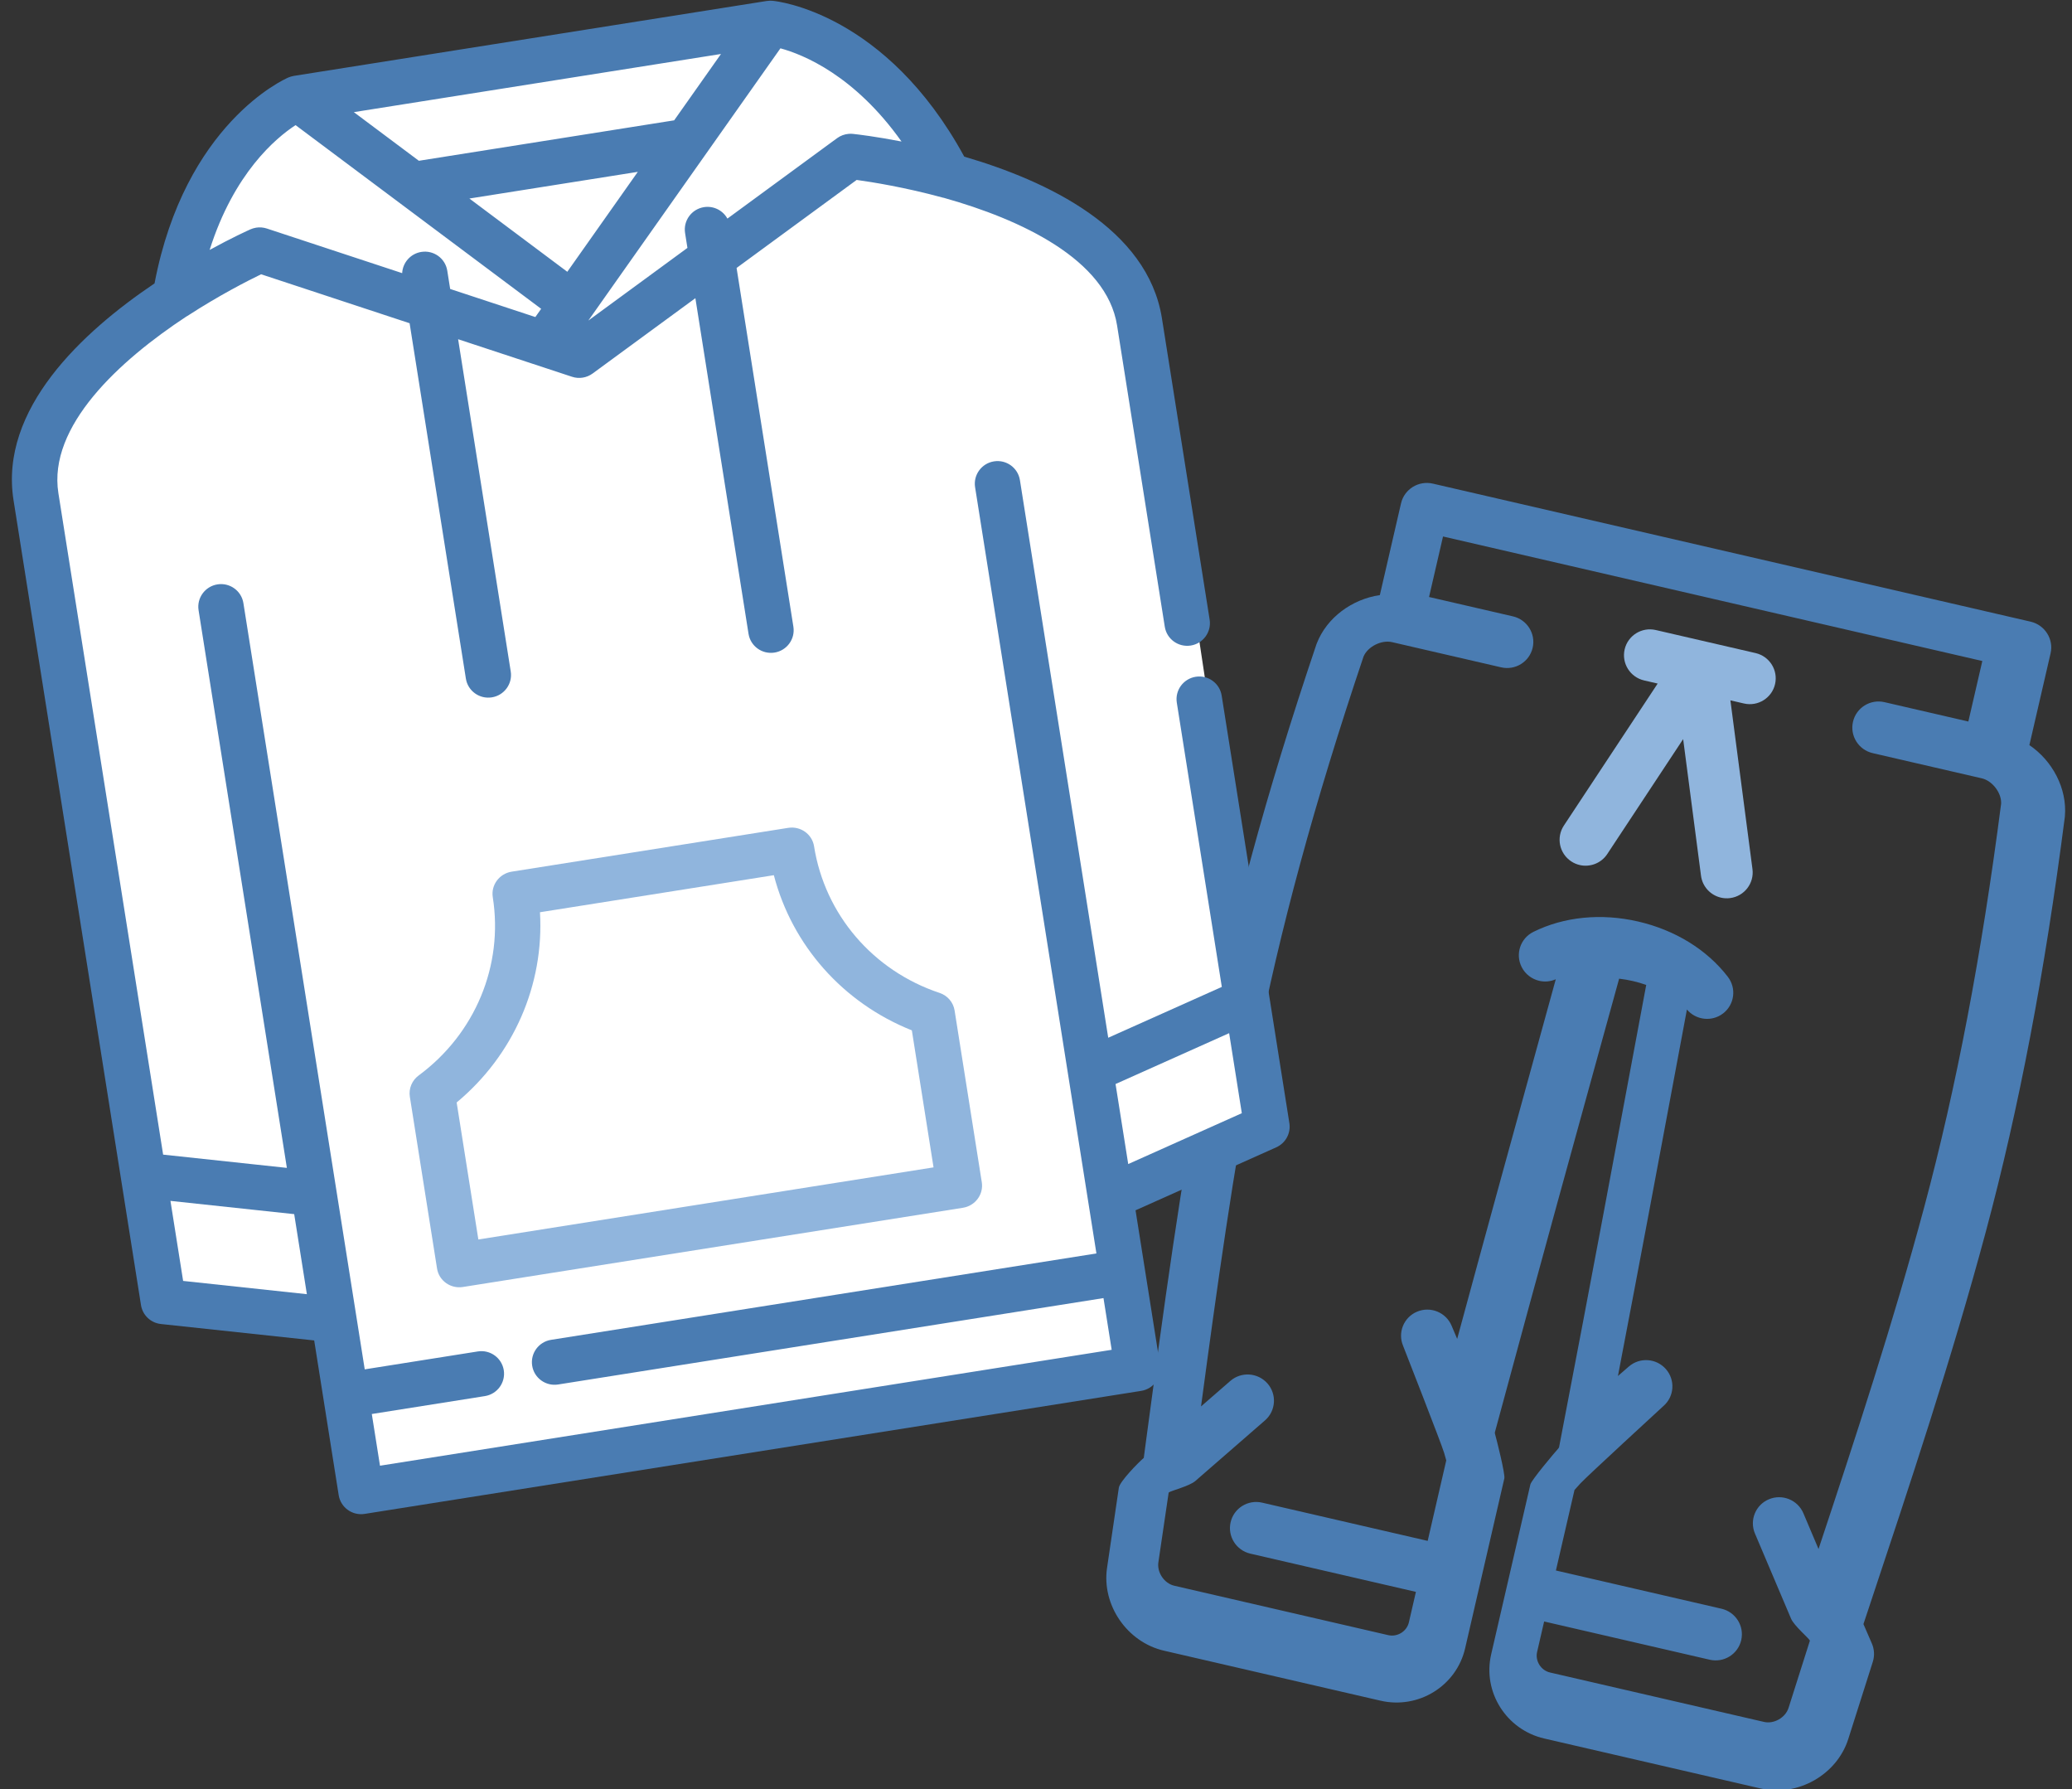 <?xml version="1.0" encoding="UTF-8" standalone="no"?>
<svg width="139px" height="120px" viewBox="0 0 139 120" version="1.1" xmlns="http://www.w3.org/2000/svg" xmlns:xlink="http://www.w3.org/1999/xlink">
    <rect x="0" y="0" width="139" height="120" fill="#333333" stroke="none"/>
    <!-- Generator: Sketch 50.2 (55047) - http://www.bohemiancoding.com/sketch -->
    <title>Group 5</title>
    <desc>Created with Sketch.</desc>
    <defs></defs>
    <g id="design" stroke="none" stroke-width="1" fill="none" fill-rule="evenodd">
        <g id="home" transform="translate(-775, -847)">
            <g id="specialty-03" transform="translate(735, 816)">
                <g id="Group-5" transform="translate(36, 27)">
                    <path d="M136.017,106.961 L135.912,108.065 C136.145,108.378 136.755,109.205 136.755,109.205 C137.008,109.546 137.128,109.968 137.094,110.39 L136.655,115.803 C136.453,118.316 134.224,120.36 131.687,120.36 L116.775,120.36 C114.162,120.36 112.035,118.252 112.035,115.662 L112.035,103.966 C112.035,103.668 113.141,101.514 113.329,101.174 C113.335,101.148 113.343,101.123 113.349,101.098 C113.114,94.781 112.922,89.86 112.729,85.203 C112.56,81.094 112.386,76.984 112.21,72.875 L112.071,69.575 C111.765,69.541 111.453,69.523 111.139,69.523 C110.824,69.523 110.513,69.541 110.206,69.575 L110.046,73.338 C109.879,77.293 109.71,81.248 109.548,85.203 C109.357,89.836 109.159,94.9 108.928,101.099 C108.934,101.124 108.942,101.148 108.948,101.173 C109.149,101.538 110.242,103.668 110.242,103.966 L110.242,115.662 C110.242,118.252 108.115,120.359 105.502,120.359 L90.591,120.359 C88.054,120.359 85.824,118.316 85.622,115.803 L85.184,110.39 C85.15,109.968 86.082,108.445 86.364,108.065 L86.26,106.971 C85.443,98.336 84.597,89.406 84.284,80.588 C83.981,72.015 84.338,62.763 85.374,52.306 C85.377,52.28 85.38,52.255 85.384,52.229 C85.65,50.382 87.036,48.795 88.778,48.121 L88.778,41.805 C88.778,40.828 89.577,40.035 90.563,40.035 L131.714,40.035 C132.7,40.035 133.499,40.828 133.499,41.805 L133.499,48.121 C135.241,48.795 136.627,50.382 136.892,52.229 C136.896,52.255 136.9,52.281 136.902,52.306 C137.939,62.761 138.296,72.013 137.992,80.588 C137.68,89.404 136.834,98.329 136.017,106.961 Z M132.663,109.954 C132.556,109.809 131.404,109.223 131.099,108.803 L127.455,103.785 C126.884,102.999 127.062,101.901 127.852,101.334 C128.641,100.767 129.745,100.944 130.315,101.729 L131.845,103.838 C132.586,95.961 133.313,87.868 133.594,79.911 C133.889,71.579 133.542,62.575 132.536,52.384 C132.416,51.674 131.625,51.01 130.889,51.01 L123.379,51.01 C122.405,51.01 121.616,50.225 121.616,49.256 C121.616,48.286 122.405,47.501 123.379,47.501 L129.153,47.501 L129.153,43.336 L92.023,43.336 L92.023,47.501 L97.797,47.501 C98.771,47.501 99.561,48.286 99.561,49.256 C99.561,50.225 98.771,51.01 97.797,51.01 L90.287,51.01 C89.551,51.01 88.76,51.673 88.639,52.383 C87.635,62.576 87.288,71.581 87.582,79.911 C87.863,87.868 88.591,95.96 89.33,103.837 L90.861,101.729 C91.432,100.943 92.535,100.767 93.325,101.334 C94.115,101.901 94.292,102.998 93.722,103.785 L90.078,108.803 C89.772,109.223 88.62,109.809 88.514,109.953 L88.894,114.671 C88.949,115.357 89.6,115.959 90.287,115.959 L105.019,115.959 C105.646,115.959 106.174,115.433 106.174,114.811 L106.174,112.714 L94.775,112.714 C93.801,112.714 93.011,111.928 93.011,110.959 C93.011,109.99 93.801,109.204 94.775,109.204 L106.174,109.204 L106.174,103.665 L105.927,103.215 C105.643,102.7 101.627,96.833 101.627,96.833 C101.057,96.048 101.235,94.951 102.024,94.384 C102.814,93.816 103.917,93.992 104.488,94.778 L105.054,95.559 C105.21,91.449 105.353,87.842 105.492,84.467 C105.653,80.545 105.819,76.622 105.984,72.7 L106.074,70.569 C105.759,70.805 105.387,70.921 105.018,70.921 C104.51,70.921 104.005,70.704 103.657,70.284 C103.036,69.537 103.142,68.43 103.893,67.813 C105.667,66.356 108.045,65.553 110.589,65.553 C113.133,65.553 115.511,66.356 117.283,67.813 C118.035,68.43 118.141,69.537 117.52,70.284 C116.917,71.011 115.851,71.128 115.102,70.568 L115.173,72.24 C115.345,76.315 115.518,80.391 115.685,84.467 C115.826,87.872 115.965,91.421 116.122,95.558 L116.689,94.778 C117.259,93.992 118.363,93.815 119.152,94.383 C119.942,94.951 120.12,96.048 119.549,96.833 C119.549,96.833 115.56,102.655 115.288,103.146 L115.002,103.664 L115.002,109.204 L126.402,109.204 C127.376,109.204 128.166,109.99 128.166,110.959 C128.166,111.928 127.376,112.714 126.402,112.714 L115.002,112.714 L115.002,114.811 C115.002,115.433 115.531,115.959 116.158,115.959 L130.889,115.959 C131.576,115.959 132.227,115.357 132.282,114.671 L132.663,109.954 Z" id="009-sweat-pants" fill="#4A7CB2" transform="translate(111.138, 80.198) rotate(13) translate(-111.138, -80.198) "></path>
                    <path d="M123.061,60.982 C123.396,61.88 122.936,62.879 122.035,63.212 C121.836,63.287 121.631,63.321 121.429,63.321 C120.722,63.321 120.058,62.889 119.797,62.191 L116.568,53.531 L113.34,62.191 C113.079,62.889 112.414,63.321 111.708,63.321 C111.506,63.321 111.301,63.287 111.102,63.212 C110.2,62.879 109.741,61.88 110.076,60.982 L114.064,50.286 L113.131,50.286 C112.17,50.286 111.39,49.509 111.39,48.551 C111.39,47.593 112.17,46.816 113.131,46.816 L120.006,46.816 C120.967,46.816 121.746,47.593 121.746,48.551 C121.746,49.509 120.967,50.286 120.006,50.286 L119.072,50.286 L123.061,60.982 Z" id="Path" fill="#90B5DD" transform="translate(116.568, 55.069) rotate(13) translate(-116.568, -55.069) "></path>
                    <g id="010-hoodie-1" transform="translate(47, 54) rotate(-9) translate(-47, -54) translate(8, 6)">
                        <polygon id="Path-3" fill="#FFFFFF" points="50.779 95.201 65.249 94.293 65.314 82.857 76.839 80.048 77.208 31.873 75.138 20.831 66.575 13.95 56.467 1.889 22.413 1.693 19.214 4.883 15.84 8.42 13.707 12.407 6.352 17.321 2.995 21.929 1.931 28.647 1.513 70.444 1.822 79.566 12.481 82.632 12.546 94.482"></polygon>
                        <path d="M76.477,49.268 C75.636,49.268 74.953,49.947 74.953,50.784 L74.953,70.086 L66.893,72.262 L66.893,34.398 C66.893,33.561 66.212,32.882 65.37,32.882 C64.529,32.882 63.848,33.561 63.848,34.398 L63.848,86.426 L26.807,86.426 C25.965,86.426 25.284,87.105 25.284,87.942 C25.284,88.779 25.966,89.458 26.807,89.458 L63.848,89.458 L63.848,92.969 L14.151,92.969 L14.151,89.458 L21.832,89.458 C22.673,89.458 23.355,88.779 23.355,87.942 C23.355,87.105 22.673,86.426 21.832,86.426 L14.151,86.426 L14.151,34.398 C14.151,33.561 13.47,32.882 12.629,32.882 C11.787,32.882 11.106,33.561 11.106,34.398 L11.106,72.263 L3.046,70.086 L3.046,25.17 C3.046,20.621 8.48,17.028 13.383,14.81 C13.409,14.8 13.437,14.792 13.462,14.781 C15.776,13.75 17.828,13.085 18.775,12.798 L28.1,17.599 L28.1,41.73 C28.1,42.568 28.783,43.245 29.624,43.245 C30.464,43.245 31.147,42.568 31.147,41.73 L31.147,19.168 L38.3,22.85 C38.739,23.076 39.26,23.076 39.699,22.85 L47.298,18.938 L47.298,41.73 C47.298,42.567 47.981,43.245 48.822,43.245 C49.662,43.245 50.345,42.567 50.345,41.73 L50.345,17.369 L59.224,12.798 C60.199,13.093 62.344,13.789 64.741,14.872 C64.766,14.883 64.79,14.891 64.816,14.9 C69.666,17.125 74.953,20.684 74.953,25.17 L74.953,45.631 C74.953,46.469 75.635,47.147 76.477,47.147 C77.318,47.147 78,46.469 78,45.631 L78,25.17 C78,19.058 71.826,14.852 66.599,12.385 C62.912,2.036 55.835,0.124 55.529,0.048 C55.5,0.039 55.47,0.037 55.441,0.031 C55.412,0.026 55.384,0.019 55.355,0.015 C55.306,0.008 55.256,0.005 55.206,0.005 C55.188,0.004 55.171,0 55.152,0 L23.025,0 C23.009,0 22.993,0.003 22.977,0.004 C22.925,0.005 22.873,0.008 22.821,0.015 C22.793,0.018 22.764,0.026 22.735,0.031 C22.706,0.037 22.677,0.039 22.648,0.048 C22.345,0.124 15.314,2.025 11.617,12.284 C6.345,14.735 0,18.973 0,25.17 L0,79.821 C0,80.506 0.461,81.105 1.124,81.284 L11.106,83.98 L11.106,94.485 C11.106,95.321 11.788,96 12.629,96 L65.37,96 C66.212,96 66.893,95.321 66.893,94.485 L66.893,83.98 L76.876,81.284 C77.539,81.105 78,80.505 78,79.821 L78,50.784 C78,49.947 77.318,49.268 76.477,49.268 Z M39.088,15.846 L33.369,9.966 L44.809,9.966 L39.088,15.846 Z M55.555,3.28 C57.002,3.932 60.177,5.841 62.6,10.724 C60.952,10.125 59.77,9.793 59.498,9.719 C59.48,9.715 59.467,9.711 59.462,9.709 C59.37,9.684 59.276,9.669 59.183,9.662 C58.901,9.641 58.619,9.696 58.365,9.827 L50.255,14.003 C50.043,13.417 49.483,12.998 48.822,12.998 C47.981,12.998 47.299,13.676 47.299,14.514 L47.299,15.525 L39.97,19.298 L40.183,19.08 L52.946,5.962 L55.555,3.28 Z M51.557,3.031 L47.758,6.935 L30.418,6.935 L26.62,3.031 L51.557,3.031 Z M22.622,3.279 L36.968,18.025 L36.62,18.382 L36.497,18.509 L31.147,15.755 L31.147,14.513 C31.147,13.676 30.465,12.998 29.624,12.998 C28.89,12.998 28.277,13.514 28.133,14.203 L19.634,9.827 C19.584,9.802 19.534,9.78 19.482,9.76 C19.466,9.754 19.45,9.749 19.434,9.743 C19.397,9.73 19.36,9.719 19.322,9.709 C19.304,9.705 19.287,9.7 19.27,9.695 C19.228,9.686 19.186,9.679 19.143,9.673 C19.132,9.672 19.12,9.669 19.107,9.667 C19.053,9.662 18.999,9.658 18.945,9.658 C18.941,9.658 18.937,9.657 18.935,9.657 C18.926,9.657 18.917,9.659 18.908,9.659 C18.859,9.66 18.81,9.663 18.763,9.669 C18.746,9.671 18.731,9.673 18.715,9.674 C18.655,9.683 18.597,9.694 18.538,9.709 C18.36,9.758 17.234,10.065 15.619,10.645 C18.036,5.812 21.178,3.927 22.622,3.279 Z M11.106,80.839 L3.046,78.662 L3.046,73.227 L11.106,75.404 L11.106,80.839 Z M74.953,78.662 L66.893,80.839 L66.893,75.404 L74.953,73.227 L74.953,78.662 Z" id="Fill-1" fill="#4A7CB2"></path>
                        <path d="M49.411,56.492 C49.411,55.668 48.73,55 47.891,55 L29.109,55 C28.27,55 27.589,55.668 27.589,56.492 C27.589,61.126 24.991,65.353 20.81,67.523 C20.311,67.782 20,68.289 20,68.842 L20,80.507 C20,81.332 20.681,82 21.521,82 L55.479,82 C56.319,82 57,81.332 57,80.507 L57,68.843 C57,68.289 56.689,67.782 56.191,67.523 C52.009,65.353 49.411,61.126 49.411,56.492 Z M53.958,79.015 L23.042,79.015 L23.042,69.711 C27.311,67.173 30.083,62.831 30.558,57.985 L46.443,57.985 C46.918,62.832 49.689,67.173 53.959,69.712 L53.959,79.015 L53.958,79.015 Z" id="Fill-2" fill="#90B5DD"></path>
                    </g>
                </g>
            </g>
        </g>
    </g>
</svg>